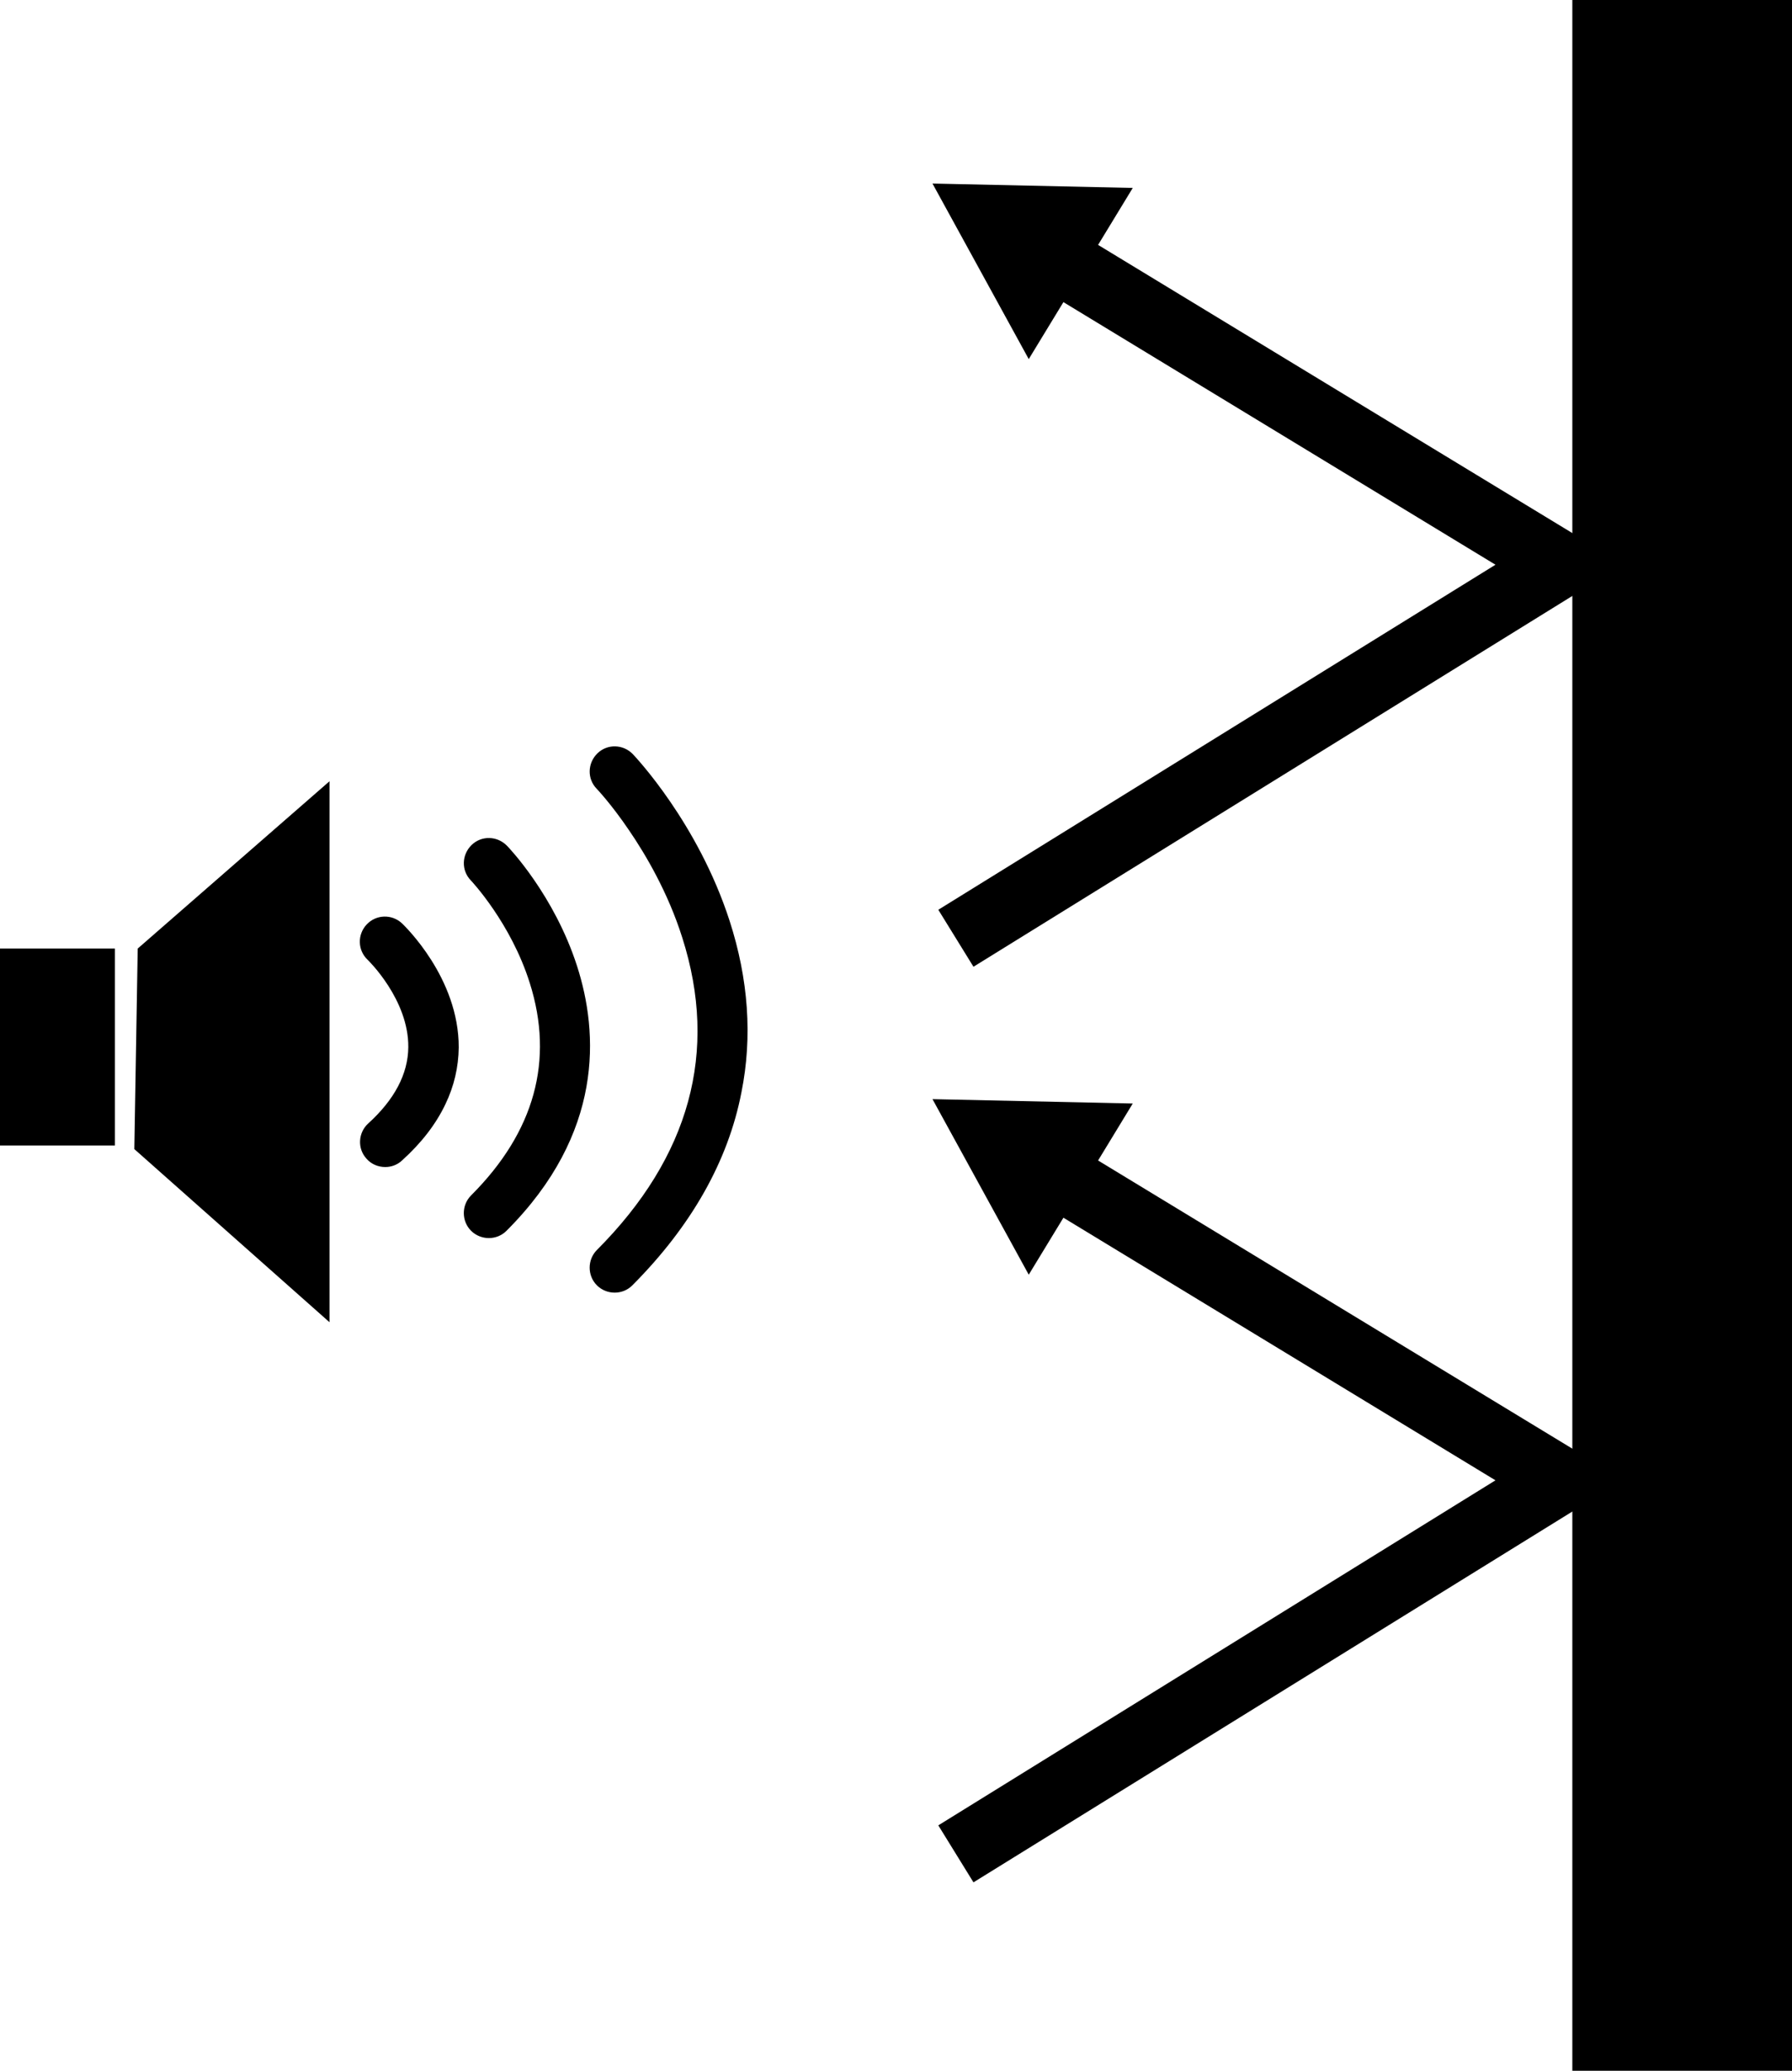 <?xml version="1.0" encoding="UTF-8"?><svg xmlns="http://www.w3.org/2000/svg" xmlns:xlink="http://www.w3.org/1999/xlink" height="854.0" preserveAspectRatio="xMidYMid meet" version="1.0" viewBox="0.0 0.0 739.1 854.0" width="739.1" zoomAndPan="magnify"><g id="change1_1"><path d="M648.5 0H739.1V854H648.5z"/><path d="M650.4,598.6l-197.5-120l14.3-23.5l-82.6-1.8l39.7,72.4l14.3-23.5l178.2,108.3L387,752.8l14.5,23.5l248.9-154.1 c4.1-2.5,6.6-7,6.5-11.8C657,605.5,654.5,601.1,650.4,598.6z"/><path d="M650.4,221L452.9,101l14.3-23.5l-82.6-1.8l39.7,72.4l14.3-23.5l178.2,108.3L387,375.2l14.5,23.5l248.9-154.1 c4.1-2.5,6.6-7,6.5-11.8C657,228,654.5,223.5,650.4,221z"/></g><g><g id="change1_3"><path d="M0 391.2H47.4V472.4H0z"/><path d="M56.8 391.2L55.4 473.9 135.9 545.3 135.9 322.2z"/></g><g id="change1_2"><path d="M165.8,380.8c-4.2-3.9-10.7-3.7-14.6,0.5c-3.9,4.2-3.7,10.7,0.5,14.6c0.2,0.2,16.9,16.4,16.7,36 c-0.1,11-5.7,21.6-16.5,31.4c-4.2,3.8-4.6,10.4-0.7,14.6c2,2.3,4.9,3.4,7.7,3.4c2.5,0,5-0.9,6.9-2.7c8-7.2,14-15,17.9-23.2 c3.6-7.5,5.4-15.3,5.5-23.4C189.3,403.2,166.7,381.7,165.8,380.8z"/><path d="M238,398.4c-9.4-29.2-28.1-48.8-28.9-49.6c-4-4.1-10.5-4.3-14.6-0.3c-4.1,4-4.3,10.5-0.3,14.6 c0.2,0.2,16.5,17.5,24.3,42.3c10.1,31.9,2,61.4-24.2,87.6c-4,4-4,10.6,0,14.6c2,2,4.7,3,7.3,3c2.7,0,5.3-1,7.3-3 C249.1,467.4,246.9,426,238,398.4z"/><path d="M300.9,379.7c-13.1-40.4-38.8-67.5-39.9-68.7c-4-4.1-10.5-4.3-14.6-0.3c-4.1,4-4.3,10.5-0.3,14.6 c0.1,0.1,6.1,6.4,13.4,17.2c6.7,9.8,16,25.5,21.9,44.2c15,47,3.1,90.4-35.2,128.8c-4,4-4,10.6,0,14.6c2,2,4.7,3,7.3,3 c2.7,0,5.3-1,7.3-3c24.3-24.4,39.5-51.2,45-79.6C310.4,427.6,308.7,403.8,300.9,379.7z"/></g></g></svg>